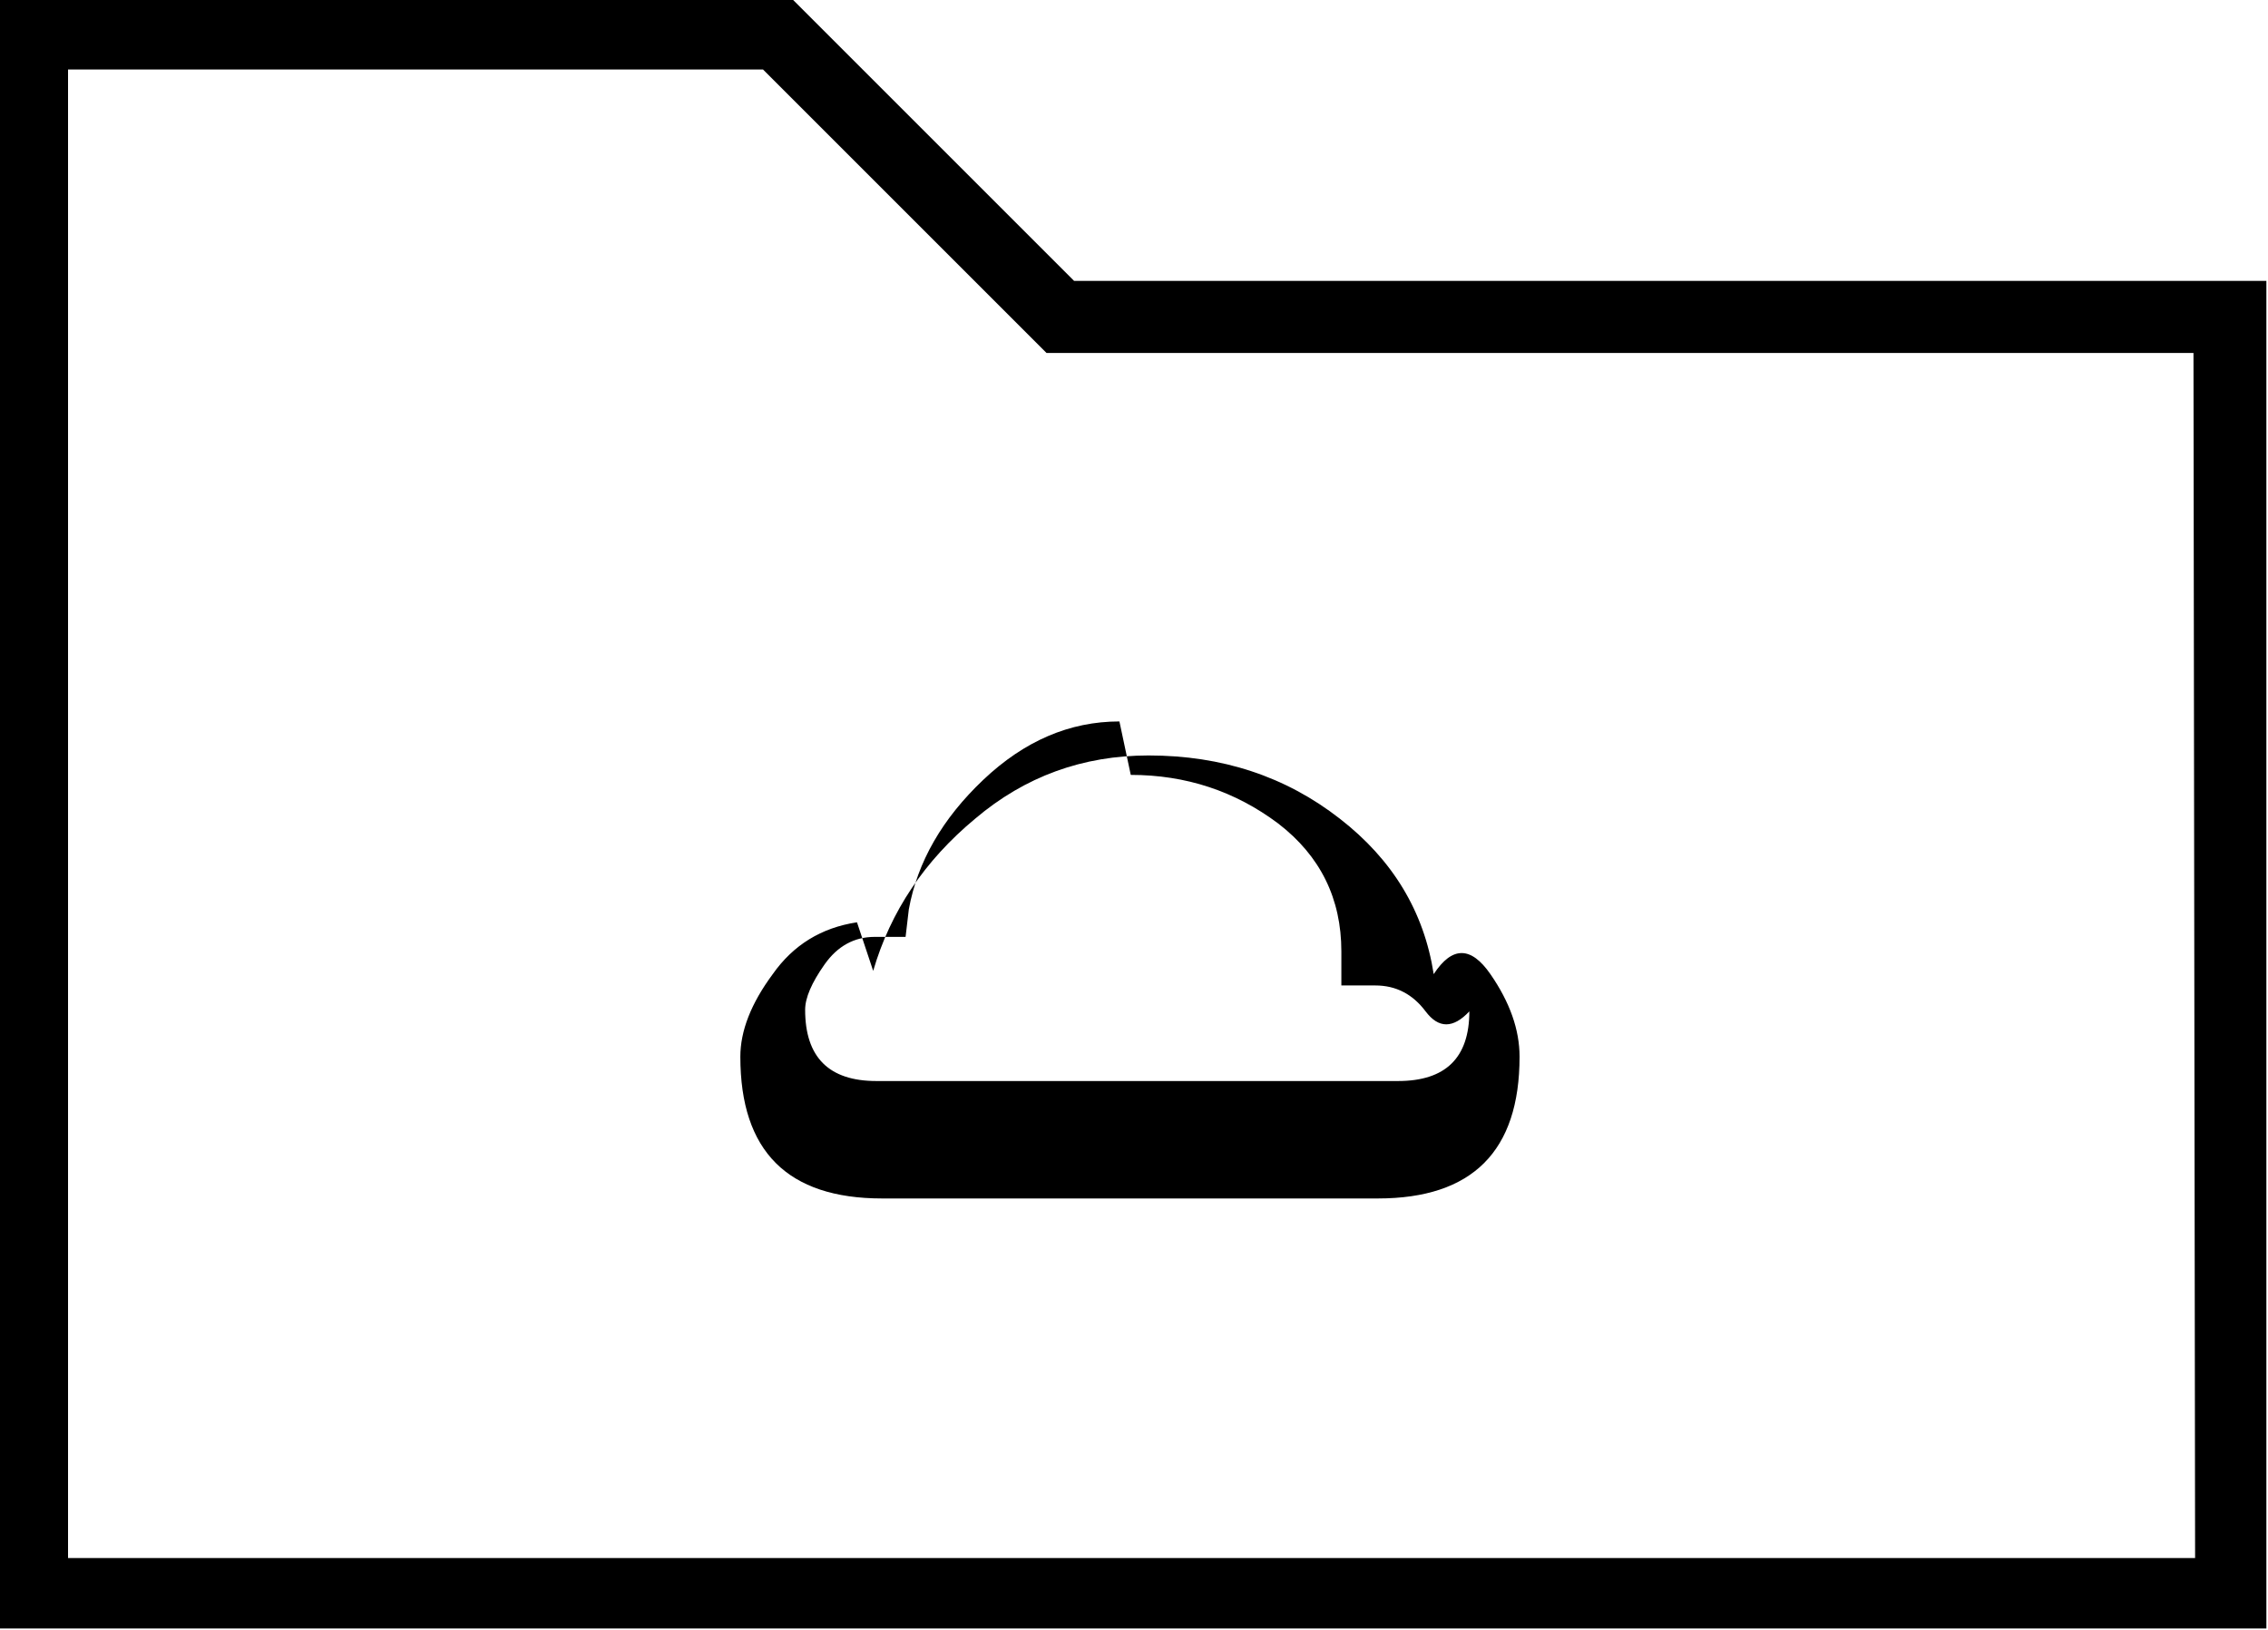 <svg viewBox="0 -22.094 14 10.062" xmlns="http://www.w3.org/2000/svg"><path d="M4.89-22.1h-4.9v10.06h14v-8.32H6.63Zm8.66 9.625H.42v-9.19h4.29l1.75 1.75h7.08ZM5.29-16.4q-.33.05-.52.32 -.2.27-.2.51 0 .875.875.875h3.06q.875 0 .875-.875 0-.25-.18-.51t-.35 1.09367e-302q-.09-.58-.58-.96 -.5-.39-1.18-.39 -.61 0-1.07.39 -.47.39-.63.94Zm1.69-.91q.51 0 .91.3 .39.3.39.79v.21h.21q.19 0 .31.16t.27 2.44032e-313q0 .43-.44.43H5.41q-.44 0-.44-.44 0-.11.12-.28 .12-.17.31-.17h.19l.02-.17q.08-.44.46-.8 .38-.36.84-.36Z"/></svg>